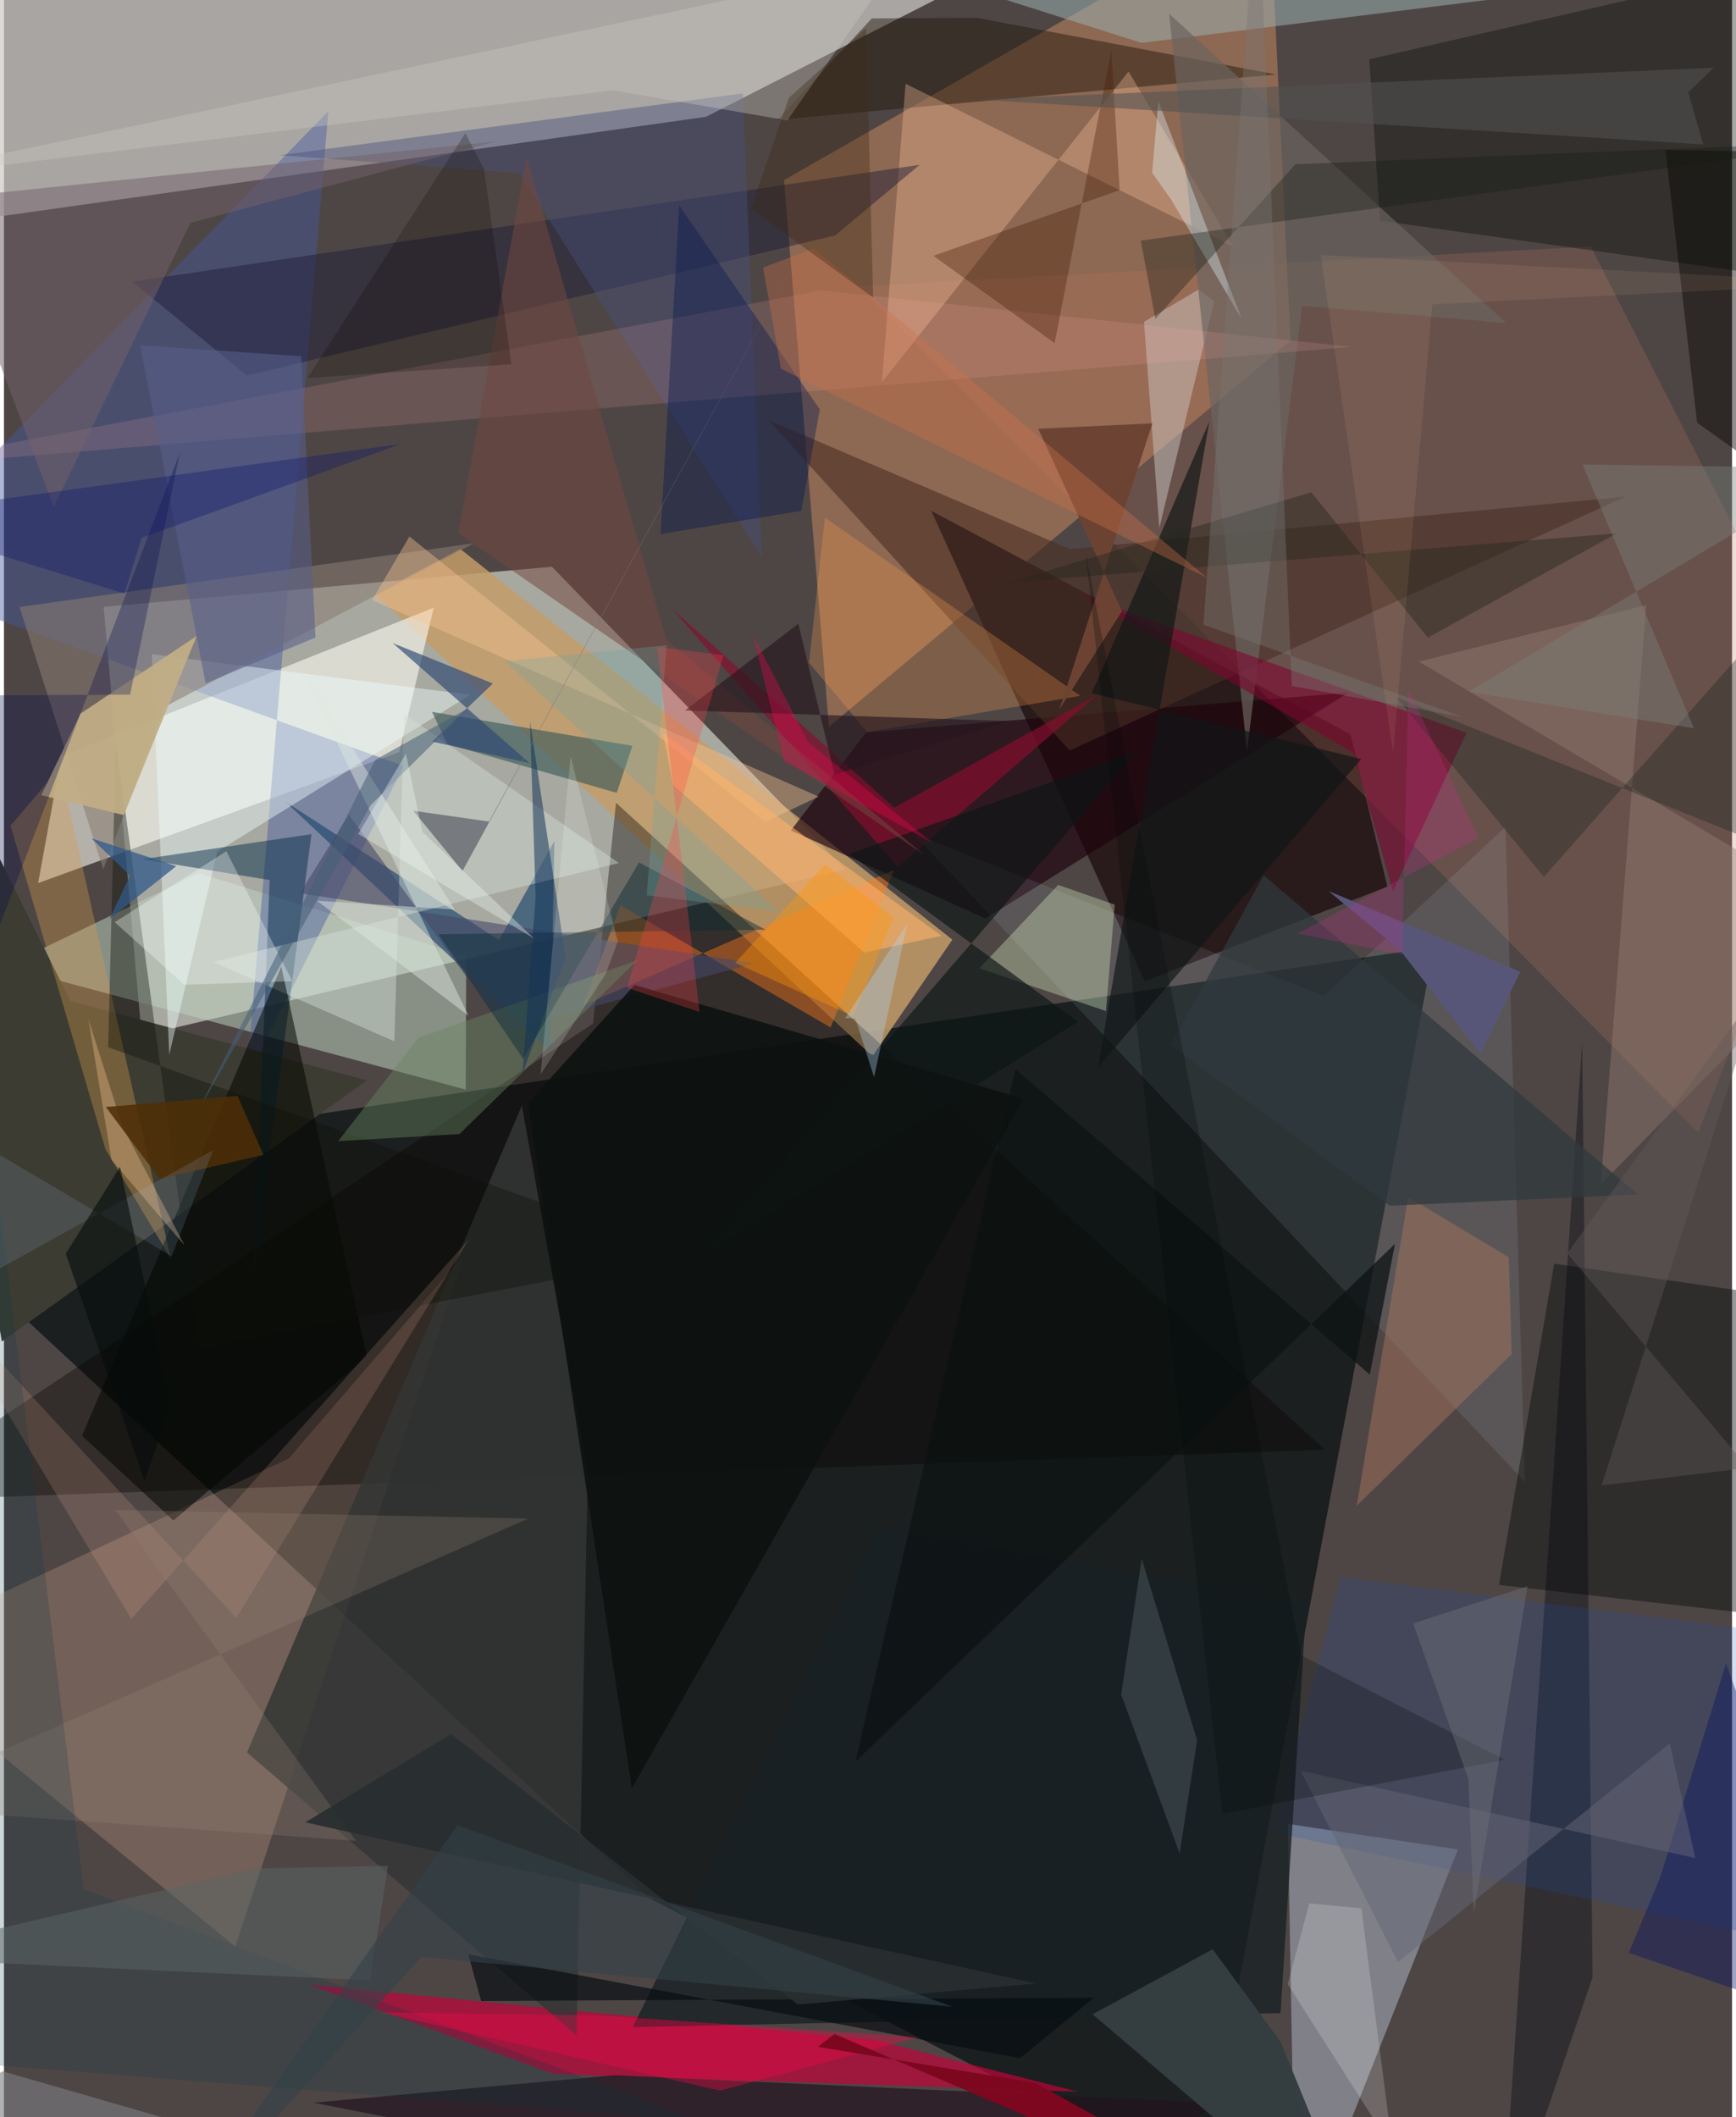 <svg xmlns="http://www.w3.org/2000/svg" width="228" height="278" viewBox="0 0 836 1024"><path fill="#4e4645" d="M0 0h836v1024H0z"/><path fill="#e9f0e2" fill-opacity=".576" d="M66.61 500.877L48.235 293.54l216.851-19.452 141.923 146.48z"/><path fill="#0f1717" fill-opacity=".812" d="M691.75 458.05l-112.592 598.108-266.727-137.983L-62 570.878z"/><path fill="#cecbc7" fill-opacity=".714" d="M339.612 56.496L571.74-62 6.532-56.714-62 113.116z"/><path fill="#a97759" fill-opacity=".69" d="M377.374 87.106L612.33-47.254l10.074 211.99L399.1 351.502z"/><path fill="#261718" fill-opacity=".929" d="M551.828 474.56L448.602 247.066l202.8 108.058 17.869 73.72z"/><path fill="#c49c68" fill-opacity=".843" d="M179.478 287.438l41.317-21.892 238.007 188.94-38.634 56.4z"/><path fill="#fffff6" fill-opacity=".576" d="M191.242 363.756l16.692-69.84-180.232 71.947-11.163 61.24z"/><path fill="#bfcadb" fill-opacity=".447" d="M638.106 1059.748L703.38 894.53l-82.243-12.372 2.21 122.05z"/><path fill="#bdd2c2" fill-opacity=".518" d="M94.313 422.348l129.34 40.027-.256 64.628-222.56-59.66z"/><path fill="#e4b095" fill-opacity=".247" d="M111.899 941.488l110.858-334.767-84.934 98.683L-62 799.224z"/><path fill="#c4023a" fill-opacity=".686" d="M266.1 1003.147l253.453 8.544-98.56-25.066-273.216-26.677z"/><path fill="#bc7360" fill-opacity=".243" d="M891.822 363.158L767.658 119.229 413.73 138.4l405.901 409.375z"/><path fill="#4659a0" fill-opacity=".439" d="M117.39 521.704l76.01-151.208L-62 278.291l218.916-224.49z"/><path fill="#070500" fill-opacity=".373" d="M638.948 701.12L296.096 388.289l-11.12 106.762L-62 726.12z"/><path fill="#343635" fill-opacity=".859" d="M250.56 534.614l31.834 177.952L277 984.44 117.598 847.601z"/><path fill="#20020d" fill-opacity=".651" d="M650.412 335.014L417.1 354.204l-36.406 47.444 94.087 42.635z"/><path fill="#c7eaf8" fill-opacity=".102" d="M735.761 716.684l-295.912-313.6 198.631 78.67 87.906-81.806z"/><path fill="#000705" fill-opacity=".349" d="M889.847-23.87l-13.27 160.22-210.854-29.611-5.225-78.06z"/><path fill="#234b6f" fill-opacity=".682" d="M266.286 406.828l-2 101.41-128.179-120.537 103.36 66.951z"/><path fill="#060b0a" fill-opacity=".42" d="M723.23 766.569L898 786.444V632.64l-148.047-21.455z"/><path fill="#3c3c32" d="M32.137 484.133l143.427 38.416L-1.01 648.835-62 294.628z"/><path fill="#21170a" fill-opacity=".463" d="M615.354 36.013L470.784 8.63l-50.946.287L374.26 57.95z"/><path fill="azure" fill-opacity=".427" d="M71.55 316.397l154.014 19.668-122.343 75.822-23.255 98.225z"/><path fill="#fec49e" fill-opacity=".322" d="M424.721 184.832l11.461-144.326 158.619 78.85-50.75-84.742z"/><path fill="#4a2f24" fill-opacity=".592" d="M515.57 362.94L369.572 203.08l146.123 62.486 268.56-25.312z"/><path fill="#385858" fill-opacity=".62" d="M214.453 359.865l-7.394-15.56 96.98 16.427-7.594 22.756z"/><path fill="#887c71" fill-opacity=".557" d="M7.533 293.59l219.888-30.853-149.492 79.06-29.878 78.698z"/><path fill="#ff791e" fill-opacity=".431" d="M298.274 437.89l-17.945 48.345 150.256-65.485-30.683 76.217z"/><path fill="#e6f9ca" fill-opacity=".333" d="M509.983 428.012l-38.08 40.335 61.233 20.662 4.212-51.46z"/><path fill="#191a37" fill-opacity=".447" d="M62.057 136.217l55.455 45.385 284.582-67.718 40.902-34.18z"/><path fill="#d69d4b" fill-opacity=".361" d="M27.138 371.227l-23.953 28.14 45.92 156.475 31.594 52.87z"/><path fill="#000610" fill-opacity=".369" d="M763.491 504.085l-18.625 278.266L724.298 1086l44.233-129.644z"/><path fill="#02294a" fill-opacity=".471" d="M128.535 425.669l-7.642 190.376 27.88-212.607L67.01 415.55z"/><path fill="#21131e" fill-opacity=".698" d="M295.334 1003.713l291.02 13.42-85.63 68.867-351.028-69.008z"/><path fill="#ffa152" fill-opacity=".267" d="M417.602 354.015l103.112-17.475-123.574-86.188-7.662 70.172z"/><path fill="#d3ddd7" fill-opacity=".443" d="M101.229 465.289l87.64 38.372 4.707-158.41 103.918 72.162z"/><path fill="#020600" fill-opacity=".537" d="M134.165 467.511l-96.39 226.912 44.187 40.969 93.588-79.26z"/><path fill="#194db6" fill-opacity=".184" d="M879.233 792.363l-232.49-29.622-32.931 123.549L898 946.433z"/><path fill="#9baeb0" fill-opacity=".545" d="M719.492-.26L550.308 20.738 457.29-8.772l99.903-9.76z"/><path fill="#182124" fill-opacity=".784" d="M630.168 774.762l-12.595 198.905-313.368 6.789 118.919-241.068z"/><path fill="#967f72" fill-opacity=".412" d="M772.504 572.83l21.973-280.138-110.026 27.296L897.02 445.782z"/><path fill="#47517b" fill-opacity=".439" d="M249.475 83.684l-116.04-8.621 223.98-29.881 9.123 224.174z"/><path fill="#ccc6c0" fill-opacity=".486" d="M577.97 140.004l-26.462 15.66 7.437 99.649 26.547-109.545z"/><path fill="#ab765d" fill-opacity=".455" d="M729.404 654.915l-1.406-46.82-48.661-29.126-24.918 149.326z"/><path fill="#6c6460" fill-opacity=".682" d="M627.991 147.933l98.742 8.25L563.66 6.613l37.69 356.695z"/><path fill="#7f0530" fill-opacity=".576" d="M652.9 364.146l19.042 66.895 35.61-76.652-186.959-66.76z"/><path fill="#ffaeac" fill-opacity=".145" d="M395.557 140.482l256.47 27.313-346.121 28.29L-62 226.565z"/><path fill="#870e2f" fill-opacity=".675" d="M430.752 390.653l-107.779-96.47 109.488 125.075 96.572-83.29z"/><path fill="#0d1616" fill-opacity=".663" d="M548.101 363.531l-211.18 244.425 182.755-113.754-110.815-81.19z"/><path fill="#0e1208" fill-opacity=".384" d="M50.42 506.507l279.289 100.25-235.313 45.27-40.28-293.013z"/><path fill="#0f1515" fill-opacity=".667" d="M583.113 203.912l-53.857 312.35 127.385-149.136-130.38-31.862z"/><path fill="#01154c" fill-opacity=".369" d="M317.625 258.342l68.096-11.283 8.969-49.01-68.005-98.644z"/><path fill="#30393d" fill-opacity=".741" d="M670.439 583.188l119.986-5.517-181.03-154.34-44.97 82.076z"/><path fill="#444868" fill-opacity=".588" d="M166.867 393.97l75.53 104.325 120.776-32.375-220.009-33.89z"/><path fill="#461a04" fill-opacity=".345" d="M508.288 165.946l-58.667-42.224 90.106-31.758-3.985-67.673z"/><path fill="#353e41" fill-opacity=".996" d="M657.749 1086l-40.175-98.546-32.82-44.658-58.119 31.443z"/><path fill="#74626a" fill-opacity=".522" d="M24.09 245.23L-31.917 96.227l270.029-27.841L90.16 107.79z"/><path fill="#fab79f" fill-opacity=".165" d="M61.589 783.02l163.528-183.795-112.77 183.312L-34.31 623.43z"/><path fill="#c2ae86" fill-opacity=".929" d="M57.964 394.227l-39.881-9.62 18.966-39.479 56.194-37.535z"/><path fill="#1a211f" fill-opacity=".333" d="M744.964 424.124l-71.465-86.917L898 427.387l-43.1-127.78z"/><path fill="#6d4434" fill-opacity=".996" d="M500.37 207.384l40.483 88.222-30.252 47.468 44.994-138.323z"/><path fill="#cacac3" fill-opacity=".361" d="M378.996 58.236l52.853-75.598L-62 87.35l356.583-43.677z"/><path fill="#2e4872" fill-opacity=".659" d="M254.28 369.067l-66.177-58.003 48.428 19.527-29.394 28.085z"/><path fill="#0e1312" fill-opacity=".922" d="M305.062 476.38l188.247 55.077-189.555 333.51-50.373-331.287z"/><path fill="#688460" fill-opacity=".435" d="M220.358 548.517l-58.65 3.388 38.798-49.94 105.971-37.575z"/><path fill="#070500" fill-opacity=".447" d="M819.102 204.46L803.779 72.592 898 73.903v186.906z"/><path fill="#0c2c35" fill-opacity=".459" d="M368.522 449.689l-158.38 2.157 41.036 60.234 56.042-94.962z"/><path fill="#978275" fill-opacity=".255" d="M170.378 890.377L-62 873.68l315.555-139.202-199.707-4.159z"/><path fill="#48565b" fill-opacity=".518" d="M540.467 819.558l9.943-65.609 26.817 87.787-8.468 54.709z"/><path fill="#f8c493" fill-opacity=".404" d="M196.163 259.483l172.148 138.05 25.8-12.248-215.983-95.04z"/><path fill="#fbfffe" fill-opacity=".314" d="M107.59 411.72l31.879 62.82-52.226 1.752-33.66-30.266z"/><path fill="#dce8de" fill-opacity=".467" d="M151.44 435.661l66.642 4.224-74.908-118.014 81.546 169.39z"/><path fill="#e1f6ff" fill-opacity=".361" d="M598.714 154.124l-40.258-105.26-2.987 34.721 9.153 12.89z"/><path fill="#143358" fill-opacity=".533" d="M271.676 463.11l-17.2-114.375 2.737 85.215-6.338 85.086z"/><path fill="#083646" fill-opacity=".204" d="M-35.829 996.394l372.3 29.43L38.617 913.75-8.43 531.365z"/><path fill="#060c10" fill-opacity=".655" d="M491.527 995.45l35.79-29.233-296.465 1.607-6.218-22.573z"/><path fill="#585f8b" fill-opacity=".565" d="M143.845 172.314l6.88 136.008L97.56 330.49 65.906 166.975z"/><path fill="#050b4c" fill-opacity=".31" d="M85.092 218.974L-21.436 498.49l-30.949-161.942 113.437-.58z"/><path fill="#525250" fill-opacity=".565" d="M814.799 44.7l12.318-11.946-355.915 15.408L822.1 69.865z"/><path fill="#734840" fill-opacity=".525" d="M252.835 75.918l67.642 233.583 124.667 103.965-225.357-155.55z"/><path fill="#ffb36c" fill-opacity=".561" d="M323.7 379.709l-4.934-25.157 134.816 98.08-37.381 8.084z"/><path fill="#26271f" fill-opacity=".439" d="M688.816 308.4l-56.312-70.31-147.098 43.76 294.849-23.893z"/><path fill="#fefeff" fill-opacity=".188" d="M631.488 920.572l-10.435 39.104 50.734 79.56-15.122-116.248z"/><path fill="#feca9a" fill-opacity=".322" d="M52.018 560.968l35.317 41.35-29.996-57.508-16.486-51.857z"/><path fill="#ef0848" fill-opacity=".38" d="M442.373 985.375l-153.754-10.56-106.453-1.544 164.23 37.909z"/><path fill="#010d64" fill-opacity=".373" d="M833.08 804.603L898 982.705l-111.975-38.183 15.095-36.174z"/><path fill="#ce7047" fill-opacity=".365" d="M581.997 279.46l-206.15-101.124-8.579-48.918 24.66-9.265z"/><path fill="#636675" fill-opacity=".506" d="M818.153 898.654l-12.256-55.447-131.489 105.782-47.155-92.525z"/><path fill="#25161e" fill-opacity=".624" d="M329.477 343.622l54.832-41.951 17.496 72.938 84.551-25.824z"/><path fill="#585678" d="M640.763 430.946l34.832 28.857 38.765 49.863 19.138-39.64z"/><path fill="#0c1211" fill-opacity=".718" d="M672.963 601.586l-12.2 63.243-171.476-147.815-77.338 335.01z"/><path fill="#282e30" fill-opacity=".925" d="M384.104 969.524l115.04-10.176-353.358-77.935 70.594-42.698z"/><path fill="#7e0820" fill-opacity=".988" d="M393.69 989.993l105.359 17.457L640.715 1086 401.748 983.76z"/><path fill="#171a14" fill-opacity=".345" d="M624.823 79.427L557 154.202l-7.015-37.797L898 68.37z"/><path fill="#f6fff4" fill-opacity=".176" d="M274.112 365.789l22.828 89.521-5.84 15.745-31.51 48.672z"/><path fill="#6ba8a6" fill-opacity=".29" d="M242.195 319.841l132.694 121.027-63.965-7.827 9.692-120.985z"/><path fill="#645a5a" fill-opacity=".396" d="M756.299 606.197l87.43 103.733-70.827 8.51 76.632-240.785z"/><path fill="#7c817d" fill-opacity=".404" d="M708.639 334.56l108.93 17.705-53.906-127.605 126.123 1.753z"/><path fill="#5a6364" fill-opacity=".514" d="M-62 946.73l239.203 11.13 8.579-55.479-63.918 1.368z"/><path fill="#455f77" fill-opacity=".549" d="M177.461 389.382L92.065 540.833l87.499-173.3 45.623-25.405z"/><path fill="#4e2e08" fill-opacity=".871" d="M49.295 535.418l26.033 34.799 50.174-11.683-12.562-28.464z"/><path fill="#ff4448" fill-opacity=".278" d="M348.089 316.88l-46.635 160.932 35.055 11.635-20.54-176.501z"/><path fill="#777a7e" fill-opacity=".996" d="M221.838 421.246l-23.795-29.102 36.584 5.22L402.376 90.881z"/><path fill="#a4c7fc" fill-opacity=".137" d="M-62 646.747V523.279l143.102 84.359 20.114-51.32z"/><path fill="#0c176c" fill-opacity=".345" d="M58.276 287.09L-62 249.805l254.094-35.087-125.461 45.415z"/><path fill="#3d2911" fill-opacity=".353" d="M379.673 47.383L361.33 100.95l59.163 43.031-3.475-130.215z"/><path fill="#0f0900" fill-opacity=".231" d="M245.505 176.178l-13.263-94.372-9.027-17.411-76.4 118.445z"/><path fill="#325a8a" fill-opacity=".749" d="M42.258 405.455l41.073 13.496-32.292 25.587 9.97-21.047z"/><path fill="#7c7e80" fill-opacity=".6" d="M79.494 1042.94L-62 1041.933l61.294-40.144L291.297 1086z"/><path fill="#050d0c" fill-opacity=".608" d="M29.88 606.411l38.123 109.76L80.497 680 56.146 564.33z"/><path fill="#000a0c" fill-opacity=".247" d="M725.957 851.167l-98.4-50.529-104.274-533.332 66.102 609.987z"/><path fill="#ff0052" fill-opacity=".31" d="M389.025 358.912l60.119 48.758-71.78-39.495-14.961-60.886z"/><path fill="#effaf3" fill-opacity=".357" d="M202.374 402.304l-7.904-37.727-23.118 38.792 85.16 50.605z"/><path fill="#6c6f79" fill-opacity=".443" d="M737.038 767.173L711.08 925.322l-2.61-64.803-26.739-75.306z"/><path fill="#ff9605" fill-opacity=".376" d="M353.78 465.678l43.437-47.487 33.18 25.684-19.604 47.606z"/><path fill="#cc2d8d" fill-opacity=".235" d="M676.368 461.604l-50.722-10.088 87.694-46.223-33.89-71.739z"/><path fill="#b3d4f9" fill-opacity=".349" d="M437.026 446.71l-30.133 45.765 4.977.042 9.06 28.421z"/><path fill="#787675" fill-opacity=".4" d="M580.273 302.141L606.501-62l16.521 393.803 82.824 14.99z"/><path fill="#334149" fill-opacity=".6" d="M201.917 946.481L76.206 1086l143.27-203.214 239.377 87.807z"/><path fill="#ffc792" fill-opacity=".086" d="M637.015 123.332l34.997 240.708 18.995-216.85L898 136.93z"/></svg>